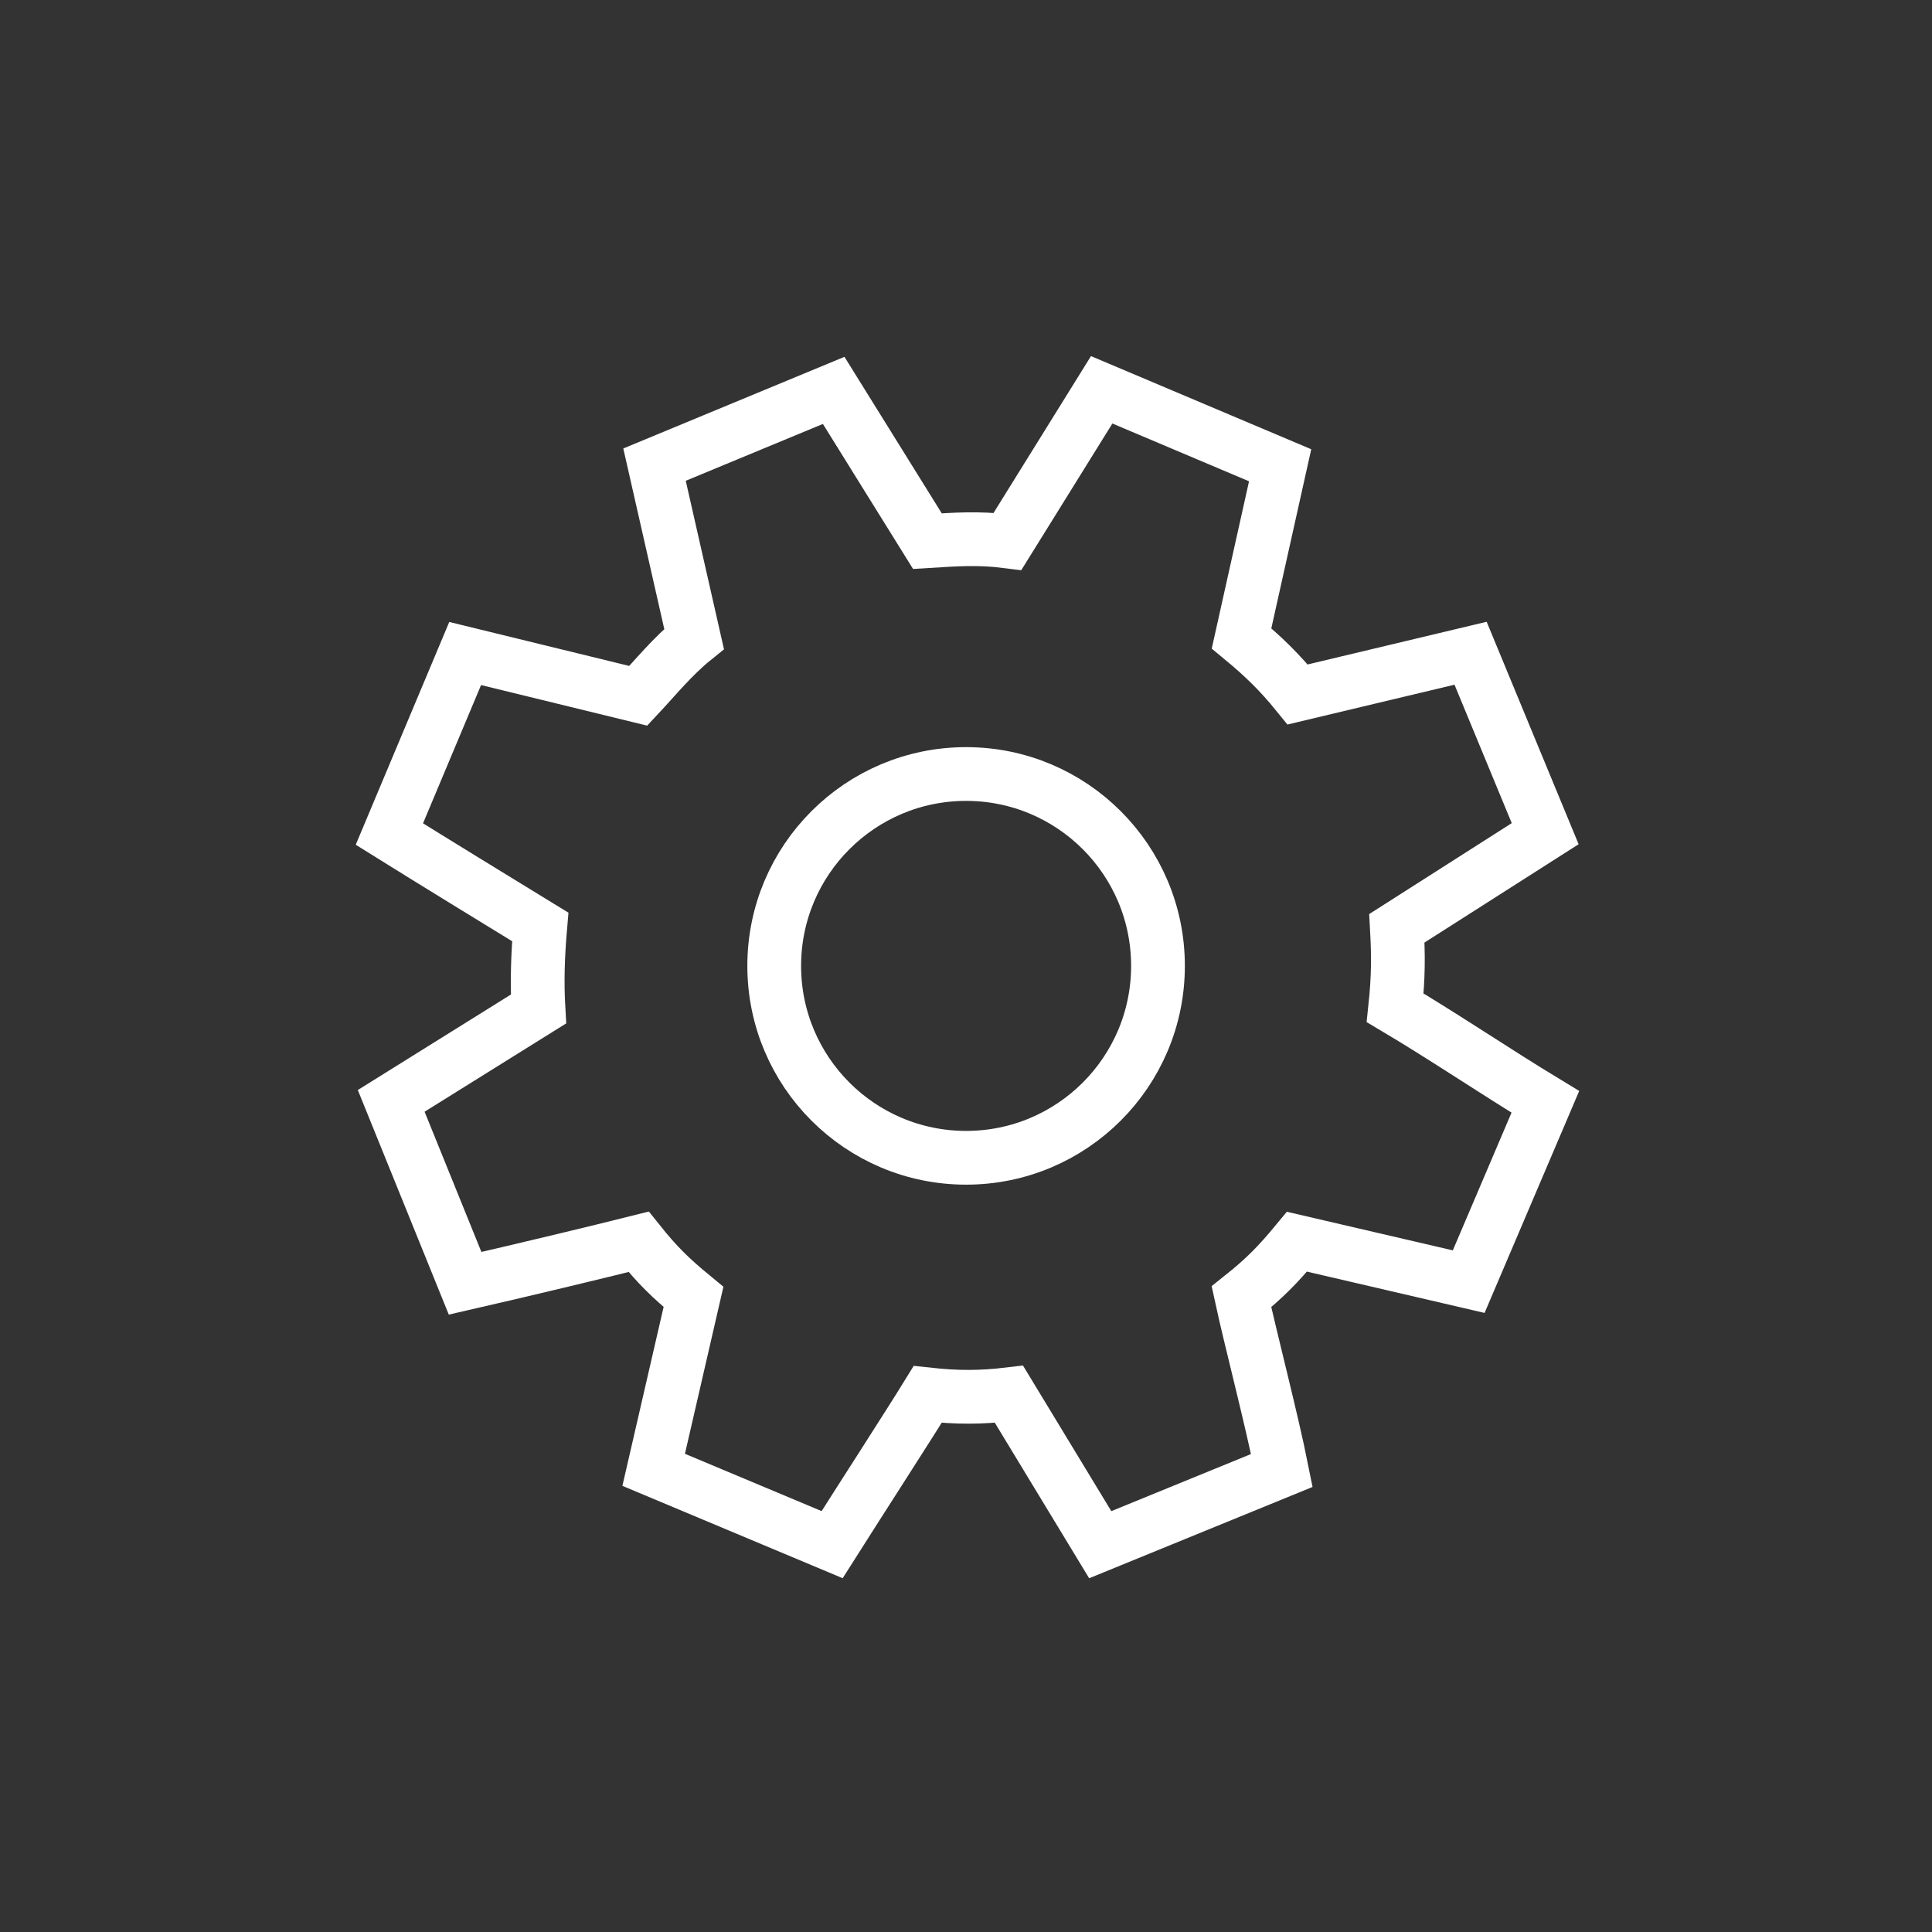<?xml version="1.0" encoding="UTF-8" standalone="no"?>
<!-- Created with Inkscape (http://www.inkscape.org/) -->

<svg
   xmlns:dc="http://purl.org/dc/elements/1.1/"
   xmlns:cc="http://creativecommons.org/ns#"
   xmlns:rdf="http://www.w3.org/1999/02/22-rdf-syntax-ns#"
   xmlns:svg="http://www.w3.org/2000/svg"
   xmlns="http://www.w3.org/2000/svg"
   xmlns:sodipodi="http://sodipodi.sourceforge.net/DTD/sodipodi-0.dtd"
   xmlns:inkscape="http://www.inkscape.org/namespaces/inkscape"
   width="36"
   height="36"
   viewBox="0 0 9.525 9.525"
   version="1.1"
   id="svg8"
   inkscape:version="0.92.4 (5da689c313, 2019-01-14)"
   sodipodi:docname="settings.svg">
  <rect x="0" y="0" width="9.525" height="9.525" fill="#333333" stroke="none"/>
  <defs
     id="defs2" />
  <sodipodi:namedview
     id="base"
     pagecolor="#ffffff"
     bordercolor="#666666"
     borderopacity="1.0"
     inkscape:pageopacity="0.0"
     inkscape:pageshadow="2"
     inkscape:zoom="7.2407734"
     inkscape:cx="33.00108"
     inkscape:cy="-12.700833"
     inkscape:document-units="mm"
     inkscape:current-layer="layer1"
     showgrid="false"
     inkscape:pagecheckerboard="true"
     inkscape:showpageshadow="false"
     units="px"
     inkscape:window-width="1223"
     inkscape:window-height="1008"
     inkscape:window-x="688"
     inkscape:window-y="0"
     inkscape:window-maximized="0" />
  <g
     inkscape:label="Ebene 1"
     inkscape:groupmode="layer"
     id="layer1"
     transform="translate(0,-287.475)">
    <path
       style="fill:none;fill-opacity:1;fill-rule:nonzero;stroke:#ffffff;stroke-width:1;stroke-linecap:round;stroke-linejoin:miter;stroke-miterlimit:4;stroke-dasharray:none;stroke-opacity:1;paint-order:normal"
       d="m 20.496,7.252 -1.752,2.82 c -0.546,-0.07 -0.983,-0.035 -1.49,-0.004 l -1.744,-2.805 -3.333,1.381 0.736,3.243 c -0.397,0.319 -0.724,0.723 -1.038,1.058 L 8.654,12.158 7.244,15.517 c 0.856,0.534 1.993,1.229 2.807,1.728 -0.046,0.53 -0.062,1.025 -0.033,1.527 l -2.74,1.709 1.375,3.394 c 0.962,-0.22 2.499,-0.588 3.229,-0.772 0.347,0.434 0.591,0.672 1.02,1.025 l -0.741,3.217 3.32,1.392 c 0.509,-0.803 1.435,-2.238 1.778,-2.795 0.548,0.06 0.991,0.059 1.512,-0.003 l 1.698,2.799 3.379,-1.381 c -0.189,-0.948 -0.584,-2.455 -0.752,-3.232 0.432,-0.344 0.681,-0.598 1.033,-1.024 l 3.195,0.743 1.426,-3.345 c -0.921,-0.558 -1.868,-1.2 -2.794,-1.75 0.063,-0.594 0.059,-0.986 0.032,-1.479 l 2.759,-1.76 -1.388,-3.357 -3.217,0.767 c -0.334,-0.412 -0.635,-0.705 -1.044,-1.043 L 23.816,8.656 Z"
       transform="matrix(0.265,0,0,0.265,0,287.475)"
       id="path987-0"
       inkscape:connector-curvature="0"
       sodipodi:nodetypes="ccccccccccccccccccccccccccccccccc" />
    <circle
       style="fill:none;fill-opacity:1;fill-rule:nonzero;stroke:#ffffff;stroke-width:0.265;stroke-linecap:round;stroke-linejoin:miter;stroke-miterlimit:4;stroke-dasharray:none;stroke-opacity:1;paint-order:normal"
       id="path987"
       cx="4.763"
       cy="292.237"
       r="0.946" />
  </g>
</svg>
